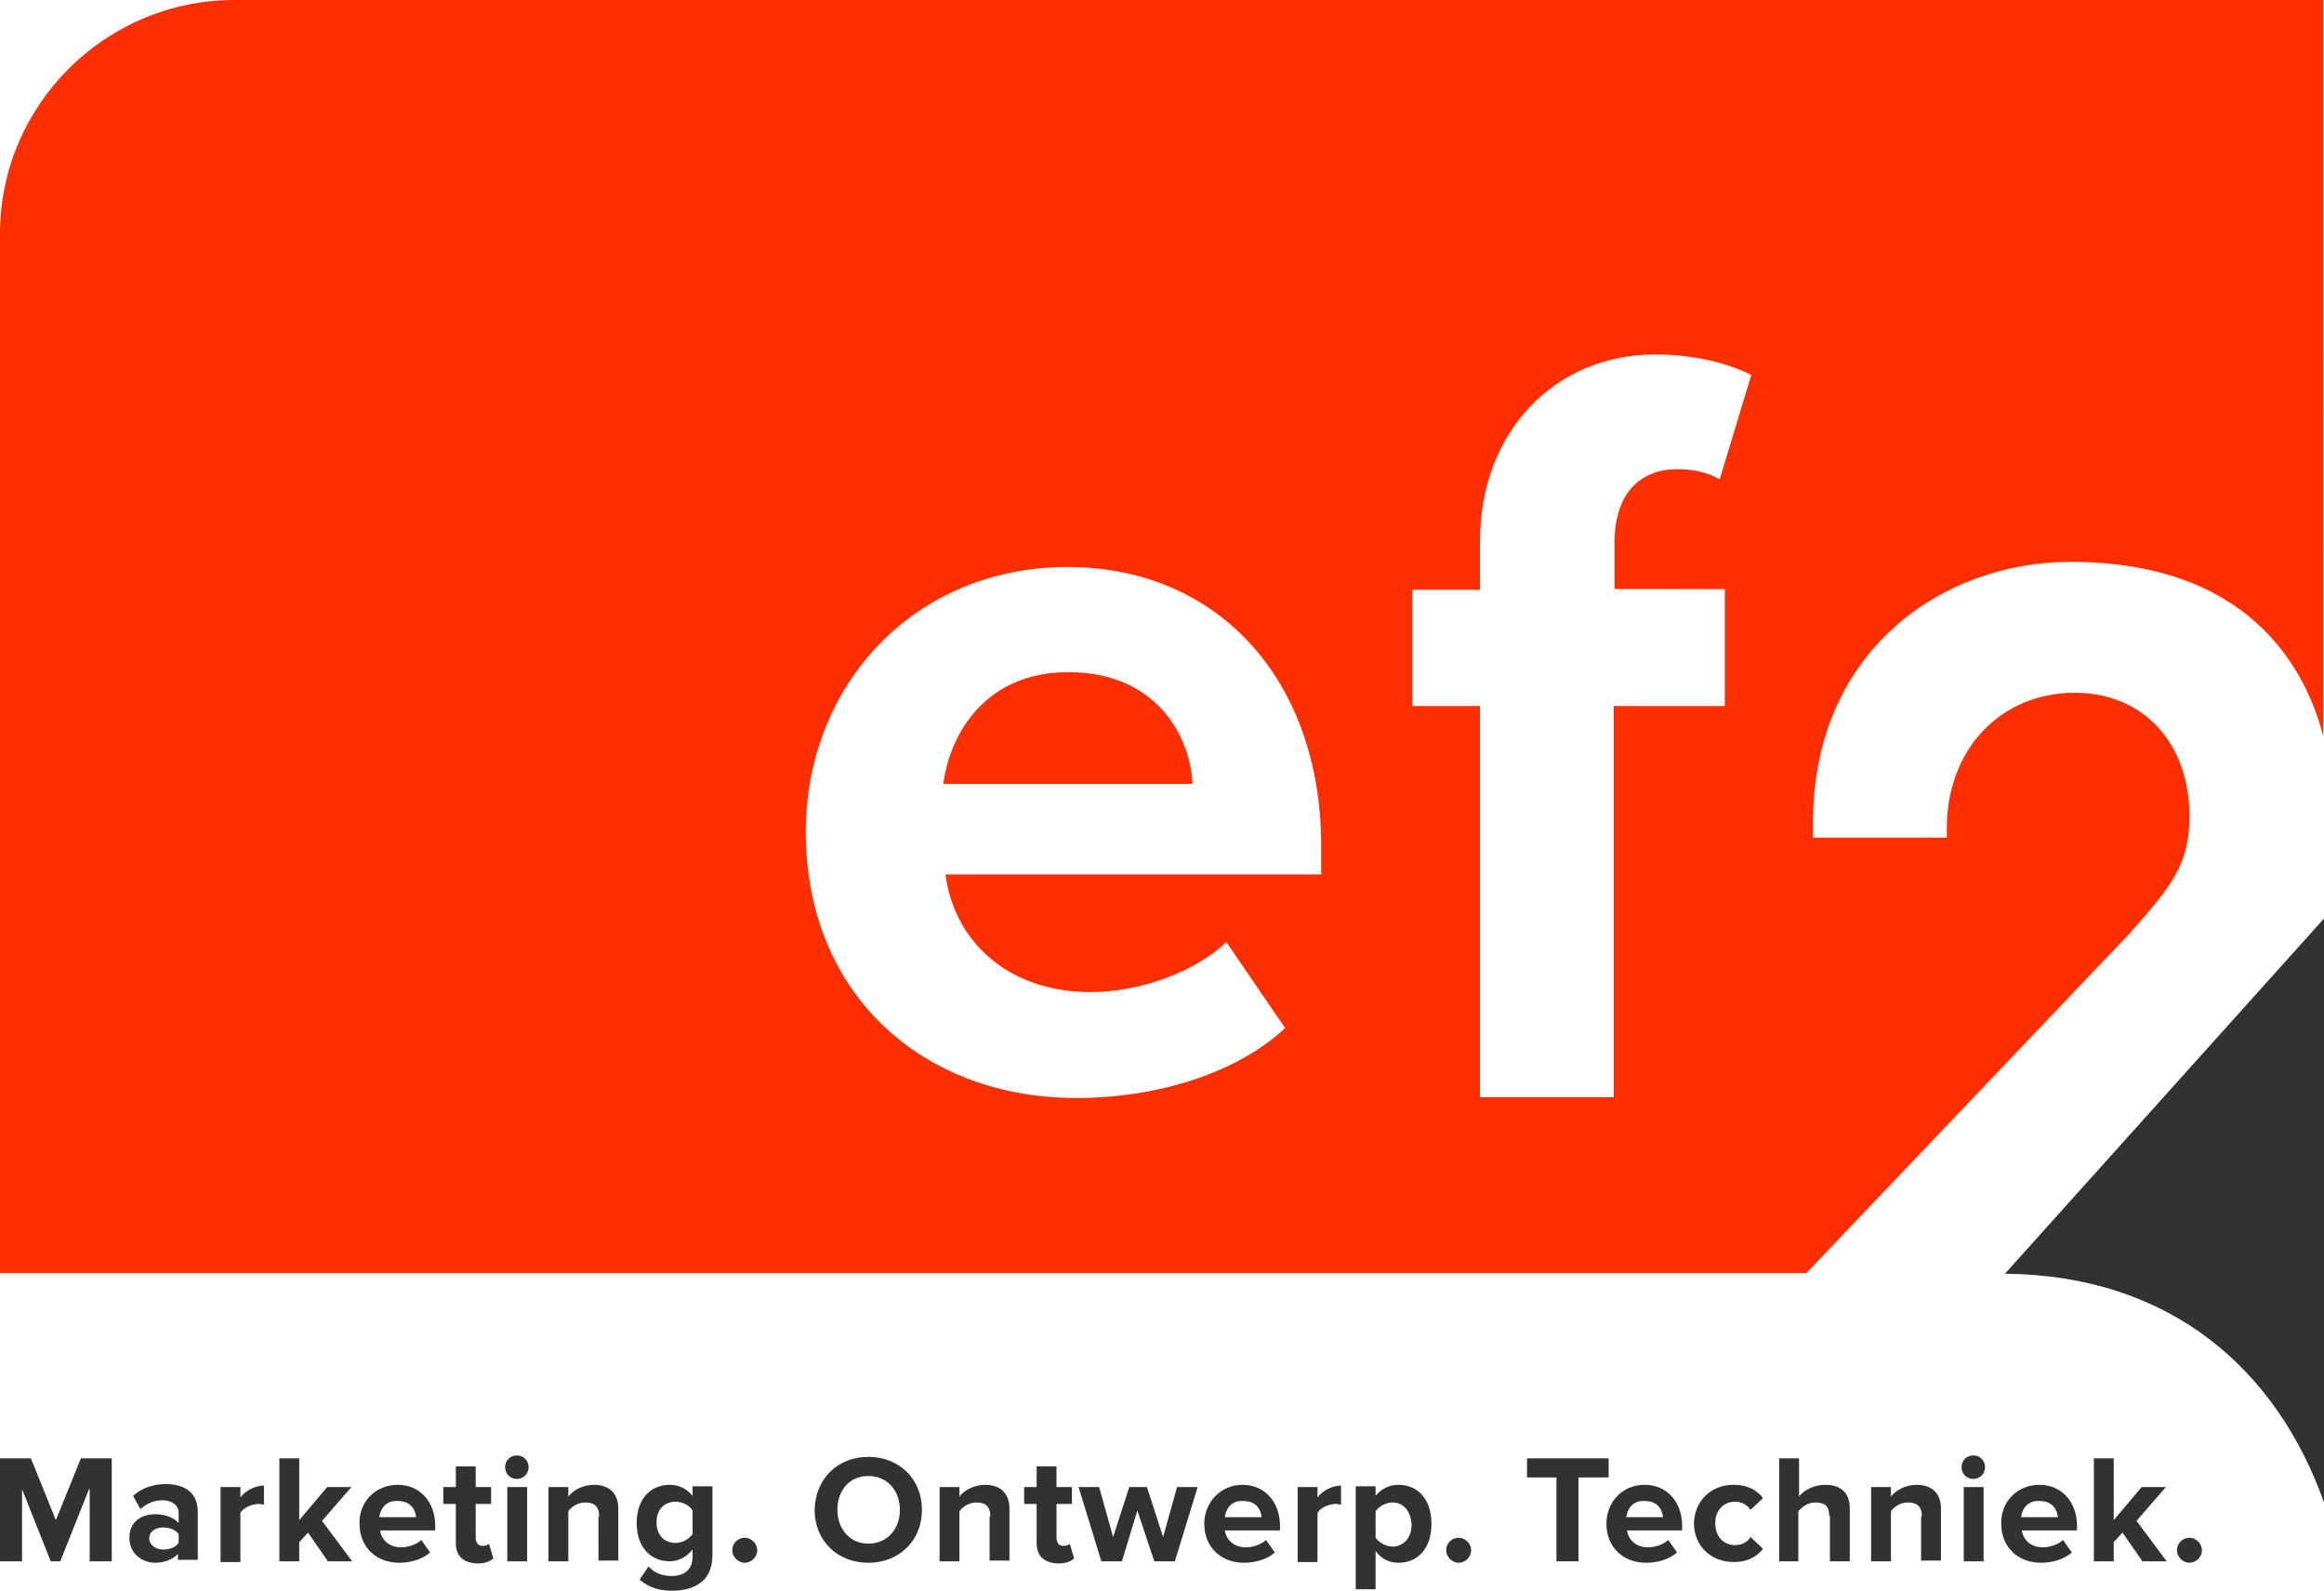 <?xml version="1.0" encoding="utf-8"?>
<!-- Generator: Adobe Illustrator 21.0.0, SVG Export Plug-In . SVG Version: 6.00 Build 0)  -->
<svg version="1.1" id="Laag_1" xmlns="http://www.w3.org/2000/svg" xmlns:xlink="http://www.w3.org/1999/xlink" x="0px" y="0px"
	 viewBox="0 0 316.1 216.4" style="enable-background:new 0 0 316.1 216.4;" xml:space="preserve">
<style type="text/css">
	.st0{fill:#FF2E00;}
	.st1{fill:#323232;}
</style>
<g>
	<path class="st0" d="M31.9,0C14.3,0,0,14.3,0,31.8v141.3h245.7l43.8-46c5.9-6.6,8.3-9.6,8.3-16.1c0-10-6.3-16.8-15.6-16.8
		c-10.1,0-17.4,7.7-17.4,18.4v1.3h-18.2v-2.1c0-23.3,17.6-35.4,35-35.4c24,0,31.9,14.1,34.4,23.7V0H31.9z M179.8,118.9h-51.2
		c1.1,8.7,8.1,16,19.8,16c6.4,0,14-2.6,18.4-6.8l8,11.7c-6.8,6.3-17.7,9.5-28.4,9.5c-20.9,0-36.8-14.1-36.8-36.2
		c0-19.9,14.7-36,35.6-36c20.5,0,34.5,15.4,34.5,37.9V118.9z M234.6,80.2V96h-15.1v53.2h-18.2V96h-9.2V80.2h9.2v-6.6
		c0-15,10.3-25.4,23.8-25.4c5.1,0,9.8,1.1,13.1,2.8l-4.3,14.2c-1.6-1-3.7-1.4-5.8-1.4c-5.1,0-8.5,3.4-8.5,10v6.3H234.6z"/>
	<path class="st0" d="M145.3,91.4c-11.3,0-16.1,8.4-17,15.2h33.9C161.9,100.1,157.3,91.4,145.3,91.4z"/>
</g>
<path class="st1" d="M316.1,204.3C316.1,204.3,316.1,204.2,316.1,204.3l0-79.4l-43.4,48.3C295.3,173.4,309.7,186.3,316.1,204.3z"/>
<g>
	<path class="st1" d="M12.1,202.5l-3.9,9.8H6.9L3,202.5v9.8H0v-14h4.2l3.4,8.4l3.4-8.4h4.2v14h-3V202.5z"/>
	<path class="st1" d="M24.3,211.2c-0.7,0.8-1.9,1.3-3.2,1.3c-1.6,0-3.5-1.1-3.5-3.4c0-2.4,1.9-3.2,3.5-3.2c1.3,0,2.5,0.4,3.2,1.2
		v-1.4c0-1-0.9-1.7-2.2-1.7c-1.1,0-2.1,0.4-3,1.2l-1-1.8c1.2-1.1,2.8-1.6,4.4-1.6c2.3,0,4.4,0.9,4.4,3.8v6.5h-2.7V211.2z
		 M24.3,208.6c-0.4-0.6-1.3-0.9-2.1-0.9c-1,0-1.9,0.5-1.9,1.5c0,0.9,0.9,1.5,1.9,1.5c0.9,0,1.7-0.3,2.1-0.9V208.6z"/>
	<path class="st1" d="M30,202.2h2.7v1.4c0.7-0.9,2-1.6,3.2-1.6v2.6c-0.2,0-0.4-0.1-0.7-0.1c-0.9,0-2.1,0.5-2.5,1.2v6.7H30V202.2z"/>
	<path class="st1" d="M41.9,208.4l-1.2,1.3v2.6H38v-14h2.7v8.4l3.8-4.5h3.3l-4,4.6l4.1,5.5h-3.3L41.9,208.4z"/>
	<path class="st1" d="M54.1,201.9c3,0,5.1,2.3,5.1,5.6v0.6h-7.5c0.2,1.3,1.2,2.3,2.9,2.3c0.9,0,2.1-0.4,2.7-1l1.2,1.7
		c-1,0.9-2.6,1.4-4.2,1.4c-3.1,0-5.4-2.1-5.4-5.3C48.8,204.3,51,201.9,54.1,201.9z M51.6,206.3h5c-0.1-1-0.7-2.2-2.5-2.2
		C52.4,204,51.7,205.3,51.6,206.3z"/>
	<path class="st1" d="M62,209.8v-5.3h-1.7v-2.3H62v-2.8h2.7v2.8h2.1v2.3h-2.1v4.6c0,0.6,0.3,1.1,0.9,1.1c0.4,0,0.8-0.1,0.9-0.3
		l0.6,2c-0.4,0.4-1.1,0.7-2.2,0.7C63,212.5,62,211.6,62,209.8z"/>
	<path class="st1" d="M68.7,199.5c0-0.9,0.7-1.6,1.6-1.6c0.9,0,1.6,0.7,1.6,1.6c0,0.9-0.7,1.6-1.6,1.6
		C69.4,201.1,68.7,200.4,68.7,199.5z M69,202.2h2.7v10.1H69V202.2z"/>
	<path class="st1" d="M81.5,206.2c0-1.4-0.7-1.9-1.9-1.9c-1,0-1.9,0.6-2.3,1.2v6.8h-2.7v-10.1h2.7v1.3c0.6-0.8,1.9-1.6,3.5-1.6
		c2.2,0,3.3,1.3,3.3,3.2v7.1h-2.7V206.2z"/>
	<path class="st1" d="M88.2,213c0.8,0.9,1.9,1.3,3.2,1.3c1.3,0,2.8-0.6,2.8-2.6v-1c-0.8,1-1.9,1.6-3.1,1.6c-2.5,0-4.5-1.8-4.5-5.2
		c0-3.3,1.9-5.2,4.5-5.2c1.2,0,2.3,0.5,3.1,1.5v-1.3h2.7v9.4c0,3.9-3,4.8-5.5,4.8c-1.7,0-3.1-0.4-4.4-1.5L88.2,213z M94.2,205.4
		c-0.4-0.7-1.4-1.2-2.3-1.2c-1.5,0-2.6,1-2.6,2.8c0,1.7,1,2.8,2.6,2.8c0.9,0,1.8-0.5,2.3-1.2V205.4z"/>
	<path class="st1" d="M101.3,209.1c0.9,0,1.7,0.8,1.7,1.7c0,0.9-0.8,1.7-1.7,1.7s-1.7-0.8-1.7-1.7
		C99.6,209.9,100.3,209.1,101.3,209.1z"/>
	<path class="st1" d="M118.1,198.1c4.2,0,7.3,3,7.3,7.2c0,4.2-3.1,7.2-7.3,7.2c-4.2,0-7.3-3-7.3-7.2
		C110.9,201.1,113.9,198.1,118.1,198.1z M118.1,200.7c-2.6,0-4.2,2-4.2,4.6c0,2.6,1.7,4.6,4.2,4.6c2.6,0,4.3-2,4.3-4.6
		C122.4,202.7,120.7,200.7,118.1,200.7z"/>
	<path class="st1" d="M134.7,206.2c0-1.4-0.7-1.9-1.9-1.9c-1,0-1.9,0.6-2.3,1.2v6.8h-2.7v-10.1h2.7v1.3c0.6-0.8,1.9-1.6,3.5-1.6
		c2.2,0,3.3,1.3,3.3,3.2v7.1h-2.7V206.2z"/>
	<path class="st1" d="M141,209.8v-5.3h-1.7v-2.3h1.7v-2.8h2.7v2.8h2.1v2.3h-2.1v4.6c0,0.6,0.3,1.1,0.9,1.1c0.4,0,0.8-0.1,0.9-0.3
		l0.6,2c-0.4,0.4-1.1,0.7-2.2,0.7C142,212.5,141,211.6,141,209.8z"/>
	<path class="st1" d="M154.7,205.4l-2.1,6.9h-2.8l-3.1-10.1h2.8l1.9,6.8l2.2-6.8h2.4l2.2,6.8l1.9-6.8h2.8l-3.1,10.1h-2.8
		L154.7,205.4z"/>
	<path class="st1" d="M169,201.9c3,0,5.1,2.3,5.1,5.6v0.6h-7.5c0.2,1.3,1.2,2.3,2.9,2.3c0.9,0,2.1-0.4,2.7-1l1.2,1.7
		c-1,0.9-2.6,1.4-4.2,1.4c-3.1,0-5.4-2.1-5.4-5.3C163.8,204.3,166,201.9,169,201.9z M166.6,206.3h5c-0.1-1-0.7-2.2-2.5-2.2
		C167.4,204,166.7,205.3,166.6,206.3z"/>
	<path class="st1" d="M176.5,202.2h2.7v1.4c0.7-0.9,2-1.6,3.2-1.6v2.6c-0.2,0-0.4-0.1-0.7-0.1c-0.9,0-2.1,0.5-2.5,1.2v6.7h-2.7
		V202.2z"/>
	<path class="st1" d="M184.4,216.1v-14h2.7v1.3c0.8-1,1.9-1.5,3.1-1.5c2.6,0,4.5,1.9,4.5,5.3c0,3.4-1.9,5.3-4.5,5.3
		c-1.2,0-2.3-0.5-3.1-1.6v5.2H184.4z M189.4,204.3c-0.9,0-1.8,0.5-2.3,1.2v3.6c0.4,0.6,1.4,1.2,2.3,1.2c1.5,0,2.6-1.2,2.6-3
		C191.9,205.5,190.9,204.3,189.4,204.3z"/>
	<path class="st1" d="M198.4,209.1c0.9,0,1.7,0.8,1.7,1.7c0,0.9-0.8,1.7-1.7,1.7s-1.7-0.8-1.7-1.7
		C196.7,209.9,197.4,209.1,198.4,209.1z"/>
	<path class="st1" d="M211.8,200.9h-4.1v-2.6h11.1v2.6h-4.1v11.4h-3V200.9z"/>
	<path class="st1" d="M223.7,201.9c3,0,5.1,2.3,5.1,5.6v0.6h-7.5c0.2,1.3,1.2,2.3,2.9,2.3c0.9,0,2.1-0.4,2.7-1l1.2,1.7
		c-1,0.9-2.6,1.4-4.2,1.4c-3.1,0-5.4-2.1-5.4-5.3C218.5,204.3,220.6,201.9,223.7,201.9z M221.2,206.3h5c-0.1-1-0.7-2.2-2.5-2.2
		C222,204,221.3,205.3,221.2,206.3z"/>
	<path class="st1" d="M235.8,201.9c2.1,0,3.3,0.9,4,1.8l-1.7,1.6c-0.5-0.7-1.2-1.1-2.1-1.1c-1.6,0-2.7,1.2-2.7,2.9
		c0,1.8,1.1,3,2.7,3c0.9,0,1.7-0.4,2.1-1.1l1.7,1.6c-0.7,0.9-1.9,1.8-4,1.8c-3.1,0-5.4-2.2-5.4-5.3
		C230.5,204.1,232.7,201.9,235.8,201.9z"/>
	<path class="st1" d="M248.8,206.1c0-1.4-0.7-1.8-1.9-1.8c-1,0-1.8,0.6-2.3,1.2v6.8H242v-14h2.7v5.2c0.6-0.8,1.9-1.6,3.6-1.6
		c2.2,0,3.3,1.2,3.3,3.2v7.2h-2.7V206.1z"/>
	<path class="st1" d="M261.4,206.2c0-1.4-0.7-1.9-1.9-1.9c-1,0-1.9,0.6-2.3,1.2v6.8h-2.7v-10.1h2.7v1.3c0.6-0.8,1.9-1.6,3.5-1.6
		c2.2,0,3.3,1.3,3.3,3.2v7.1h-2.7V206.2z"/>
	<path class="st1" d="M266.8,199.5c0-0.9,0.7-1.6,1.6-1.6c0.9,0,1.6,0.7,1.6,1.6c0,0.9-0.7,1.6-1.6,1.6
		C267.5,201.1,266.8,200.4,266.8,199.5z M267.1,202.2h2.7v10.1h-2.7V202.2z"/>
	<path class="st1" d="M277.4,201.9c3,0,5.1,2.3,5.1,5.6v0.6h-7.5c0.2,1.3,1.2,2.3,2.9,2.3c0.9,0,2.1-0.4,2.7-1l1.2,1.7
		c-1,0.9-2.6,1.4-4.2,1.4c-3.1,0-5.4-2.1-5.4-5.3C272.1,204.3,274.3,201.9,277.4,201.9z M274.9,206.3h5c-0.1-1-0.7-2.2-2.5-2.2
		C275.7,204,275,205.3,274.9,206.3z"/>
	<path class="st1" d="M288.7,208.4l-1.2,1.3v2.6h-2.7v-14h2.7v8.4l3.8-4.5h3.3l-4,4.6l4.1,5.5h-3.3L288.7,208.4z"/>
	<path class="st1" d="M297.8,209.1c0.9,0,1.7,0.8,1.7,1.7c0,0.9-0.8,1.7-1.7,1.7c-0.9,0-1.7-0.8-1.7-1.7
		C296.1,209.9,296.8,209.1,297.8,209.1z"/>
</g>
</svg>
